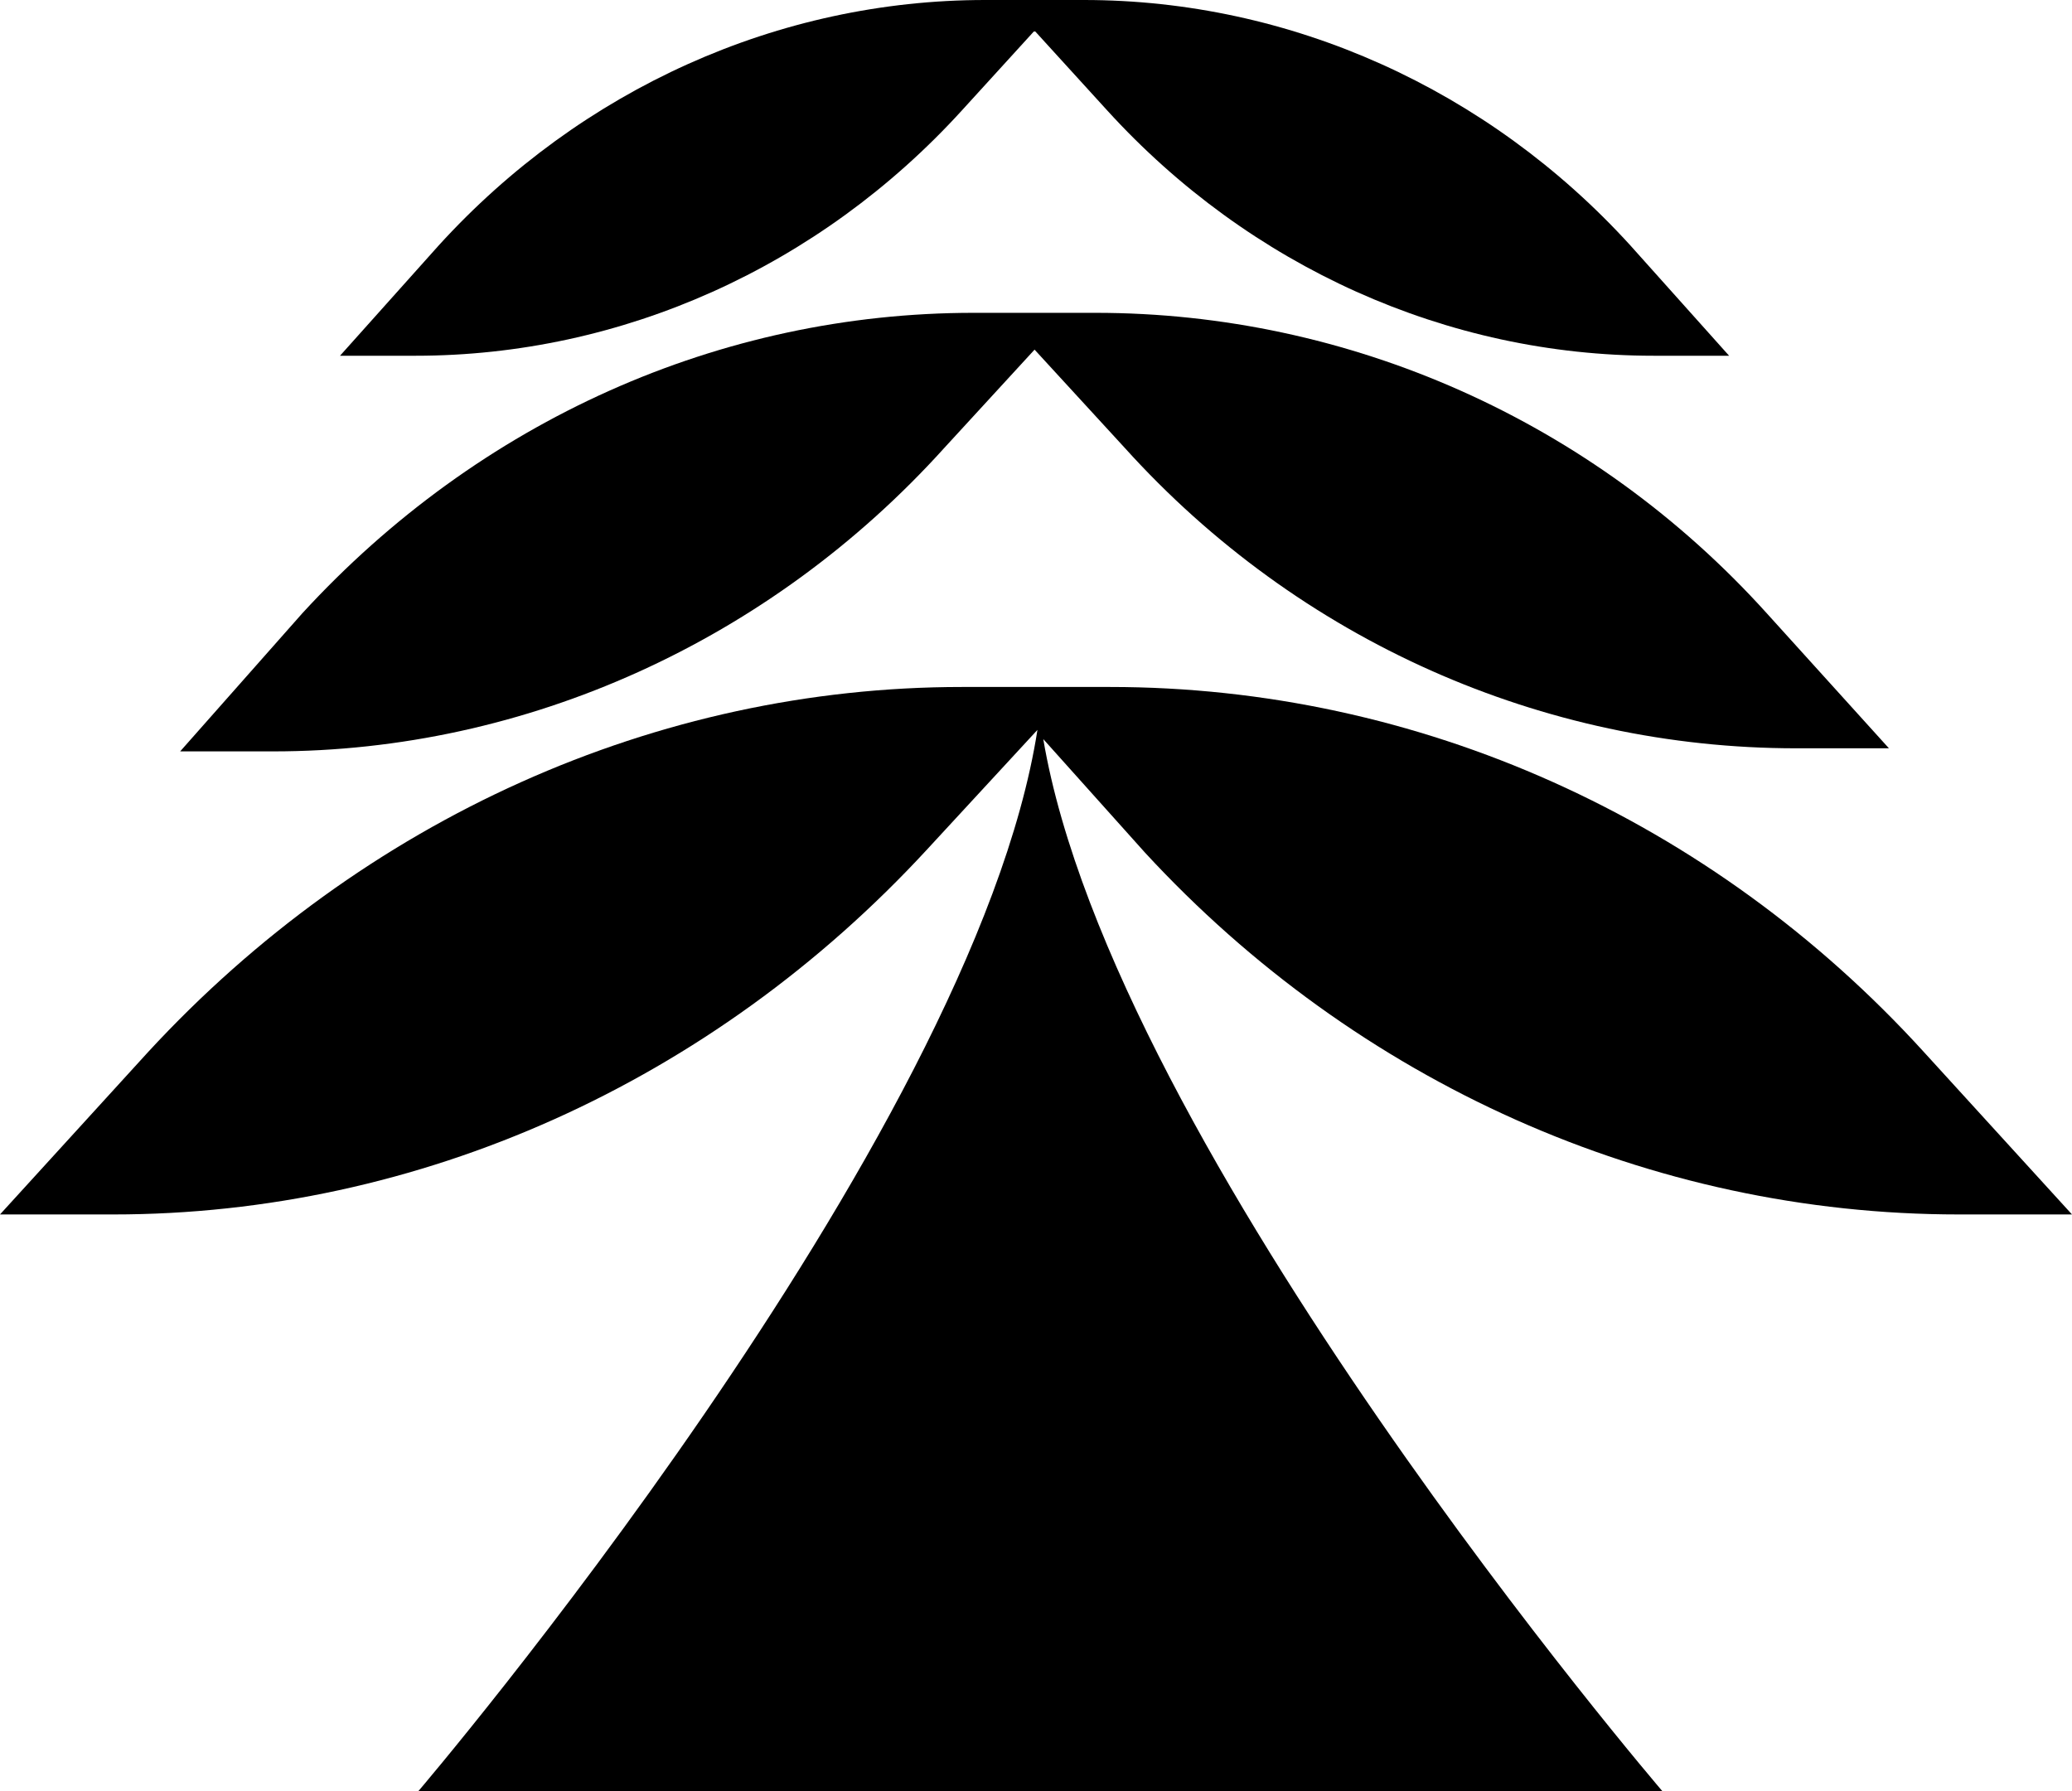 <svg xmlns="http://www.w3.org/2000/svg" width="59" height="51" fill="none" viewBox="0 0 59 51"><path fill="#000" d="M55.773 34.582H59l-4.22-4.628c-6.04-6.637-14.398-10.392-23.17-10.392h-4.22c-8.689 0-17.046 3.755-23.17 10.392L0 34.582h3.227c8.689 0 17.047-3.755 23.17-10.392l3.144-3.406C27.721 32.486 11.916 51 11.916 51h35.416s-15.64-18.252-17.625-29.954l2.896 3.232c6.04 6.55 14.398 10.304 23.17 10.304"/><path fill="#000" d="m26.893 12.75 2.566-2.794 2.565 2.794c4.965 5.502 11.916 8.558 19.115 8.558h2.648l-3.476-3.842c-4.965-5.502-11.916-8.558-19.115-8.558h-3.475c-7.2 0-14.067 3.056-19.115 8.558l-3.476 3.93h2.648c7.2 0 14.15-3.144 19.115-8.646"/><path fill="#000" d="m27.39 3.144 2.069-2.27 2.068 2.27c4.055 4.454 9.682 6.986 15.557 6.986h2.152l-2.814-3.144C42.368 2.533 36.741 0 30.865 0h-2.813C22.177 0 16.55 2.533 12.495 6.986L9.682 10.13h2.151c5.875 0 11.502-2.532 15.557-6.986"/></svg>